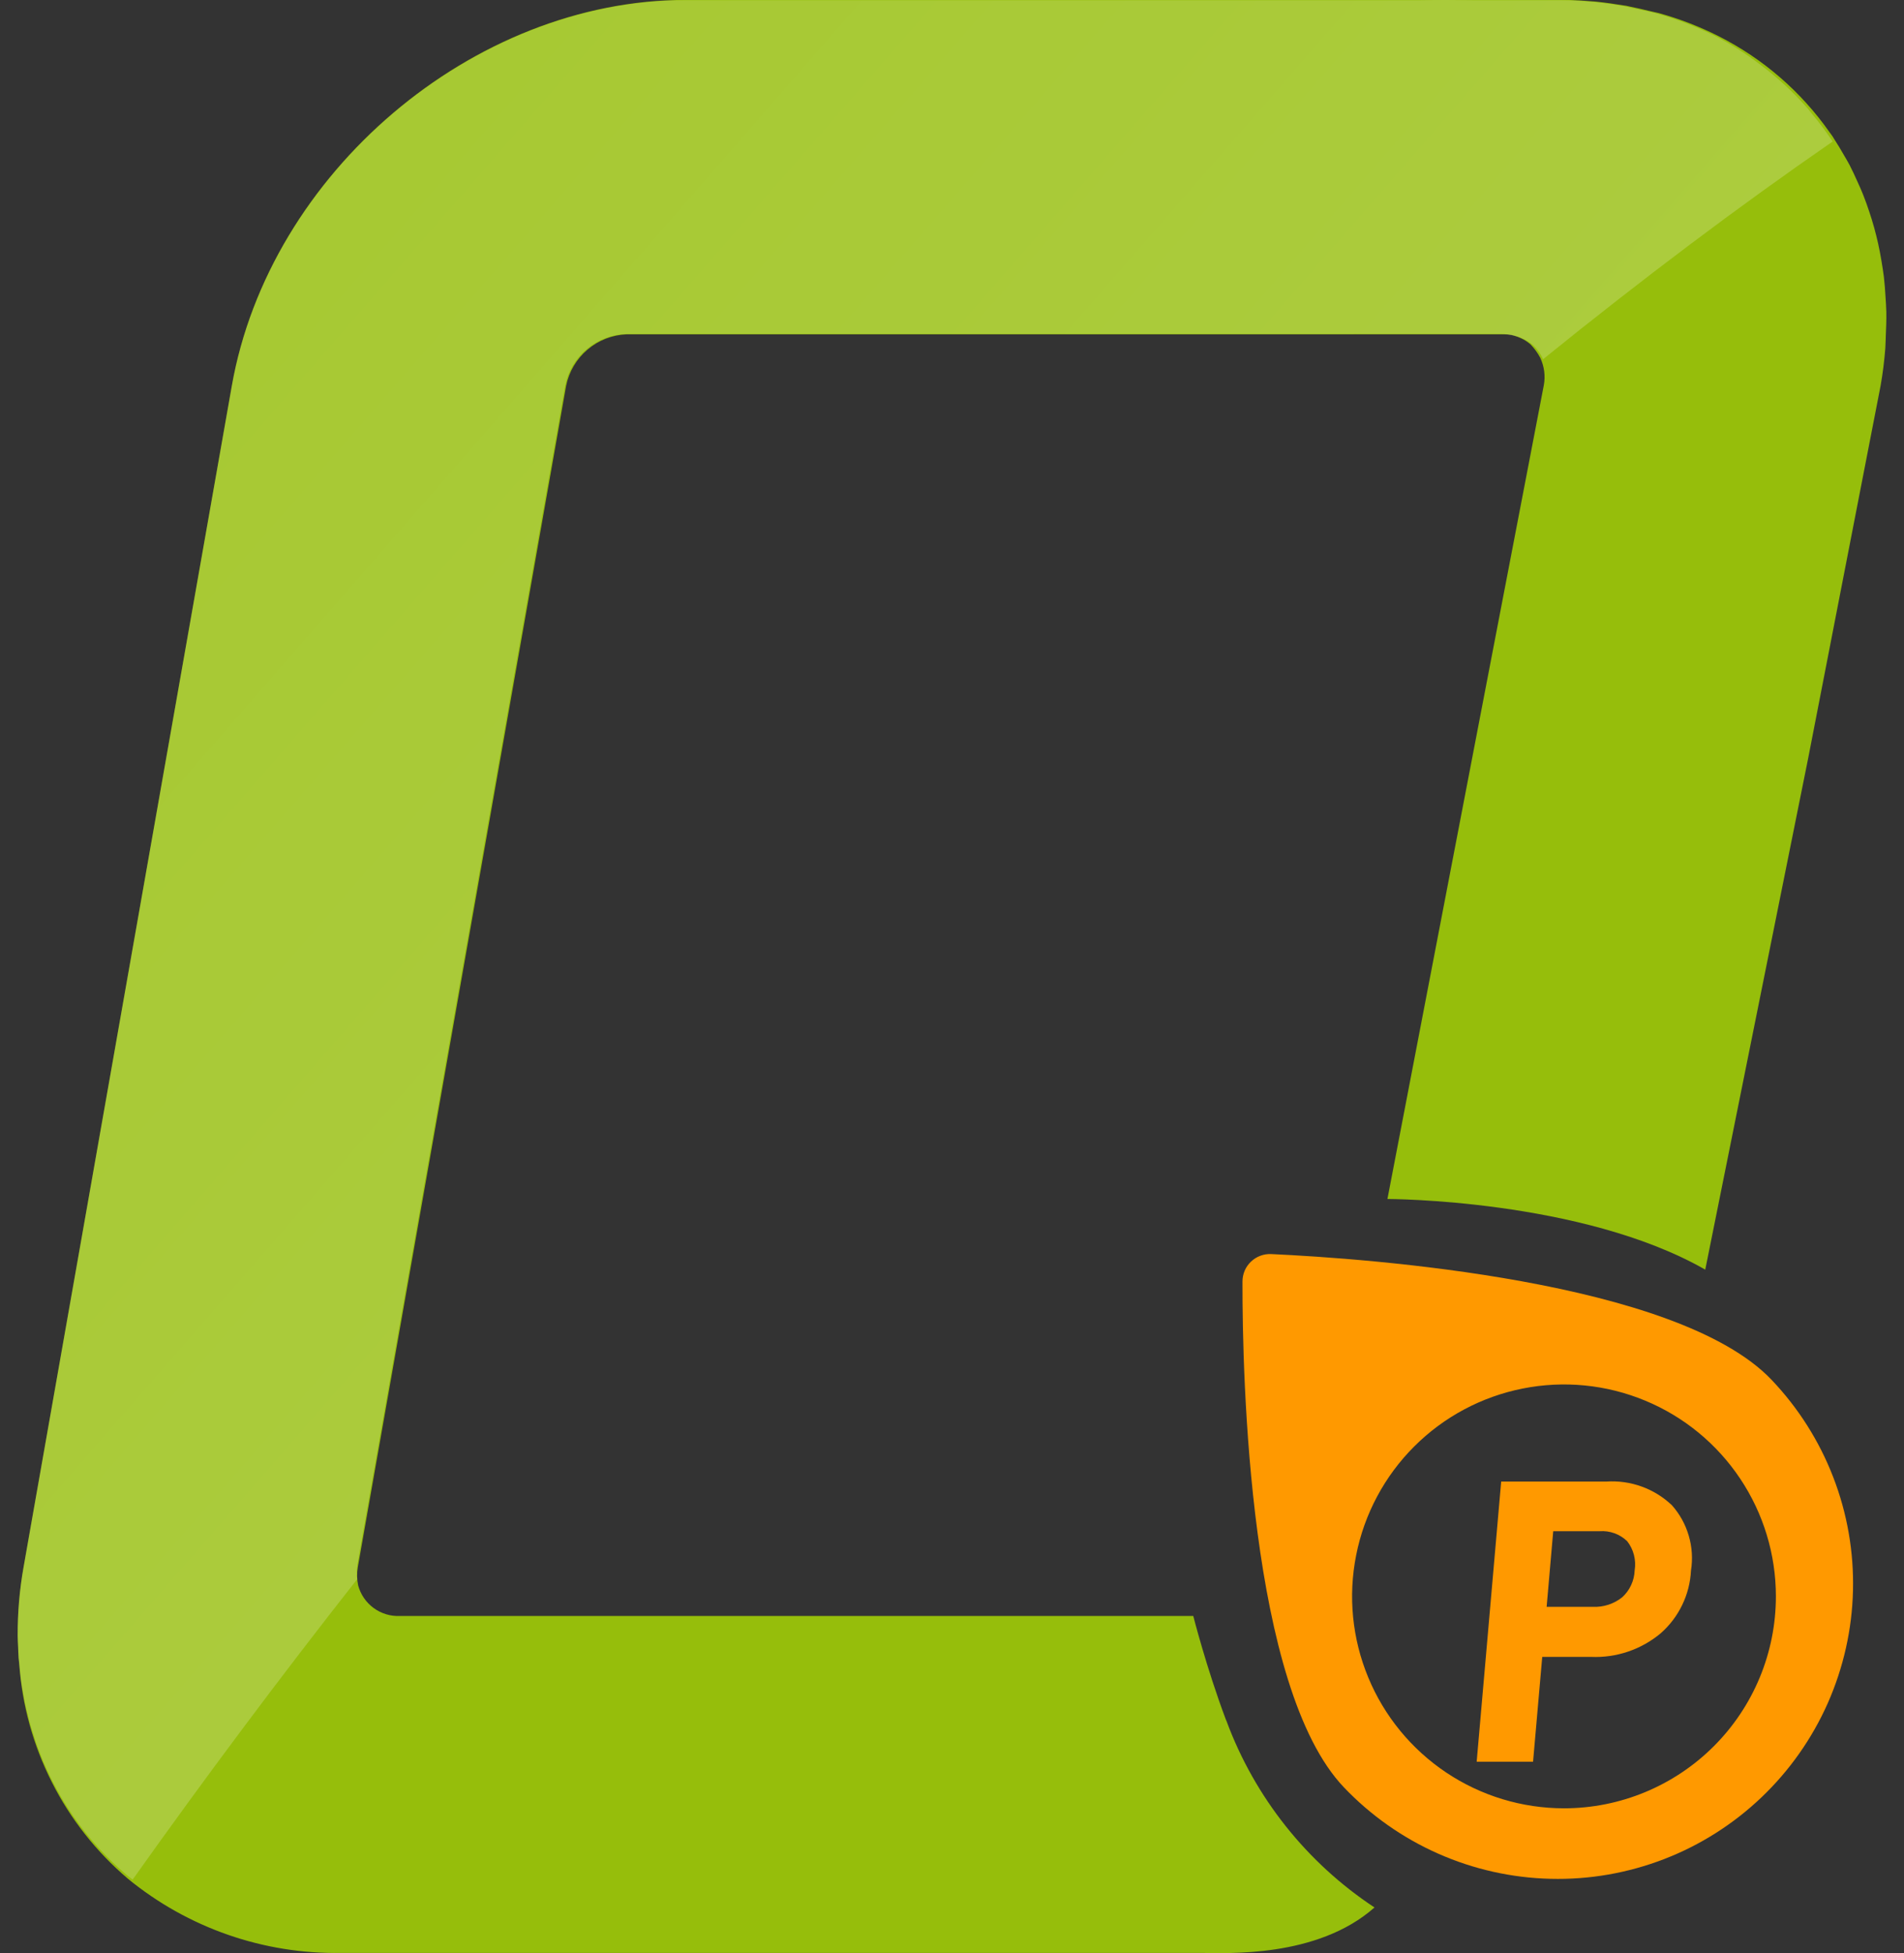 <svg width="39" height="40" viewBox="0 0 39 40" fill="none" xmlns="http://www.w3.org/2000/svg">
<rect x="0" y="0" width="39" height="40" fill="#333333" stroke="none"/>
<g clip-path="url(#clip0_3978_60616)">
<path d="M38.622 6.089C38.614 5.949 38.604 5.809 38.588 5.671C38.575 5.564 38.557 5.459 38.54 5.353C38.519 5.228 38.496 5.104 38.469 4.983C38.444 4.873 38.417 4.763 38.387 4.656C38.357 4.548 38.323 4.438 38.287 4.331C38.249 4.218 38.21 4.106 38.166 3.996C38.13 3.903 38.089 3.813 38.048 3.723C37.995 3.605 37.942 3.488 37.882 3.373C37.846 3.304 37.804 3.237 37.765 3.169C37.704 3.062 37.642 2.957 37.574 2.854C37.562 2.835 37.551 2.814 37.538 2.795C37.519 2.766 37.497 2.74 37.477 2.711C36.892 1.876 36.109 1.198 35.198 0.739L35.19 0.735C35.005 0.642 34.813 0.557 34.616 0.48L34.59 0.47C34.393 0.394 34.191 0.328 33.983 0.27L33.958 0.264C33.899 0.248 33.837 0.239 33.777 0.223C33.651 0.192 33.524 0.162 33.395 0.137C33.365 0.132 33.338 0.123 33.309 0.118L33.307 0.121L33.309 0.118C33.292 0.115 33.274 0.114 33.256 0.111C33.078 0.081 32.897 0.055 32.713 0.036C32.705 0.036 32.697 0.034 32.688 0.033C32.616 0.027 32.544 0.022 32.471 0.017C32.434 0.014 32.396 0.011 32.359 0.009C32.244 0.002 32.127 -0.002 32.009 -0.002H14.045C9.687 -0.002 5.517 3.544 4.748 7.902L0.483 32.093C0.4 32.557 0.36 33.026 0.362 33.497V33.508C0.362 33.577 0.368 33.645 0.37 33.713C0.374 33.793 0.375 33.873 0.381 33.951C0.384 33.993 0.389 34.034 0.394 34.076C0.453 34.92 0.68 35.744 1.062 36.499C1.443 37.254 1.972 37.926 2.616 38.474C3.848 39.485 5.4 40.025 6.993 39.997H24.597C25.115 39.997 26.973 40.109 28.154 39.066C26.765 38.148 25.703 36.812 25.124 35.251C25.118 35.236 25.113 35.225 25.107 35.211C24.711 34.156 24.442 33.096 24.442 33.096H8.187C7.996 33.104 7.807 33.046 7.652 32.932C7.497 32.818 7.386 32.655 7.336 32.47C7.31 32.346 7.308 32.218 7.33 32.093L7.347 31.996L11.595 7.904C11.653 7.613 11.808 7.351 12.033 7.16C12.259 6.968 12.542 6.858 12.838 6.847H27.776L27.785 6.836L27.776 6.847H30.804C30.857 6.847 30.91 6.852 30.963 6.86C30.982 6.865 31.001 6.871 31.02 6.876C31.064 6.889 31.107 6.905 31.148 6.924C31.167 6.933 31.186 6.941 31.203 6.951C31.256 6.98 31.306 7.015 31.351 7.054C31.429 7.135 31.495 7.226 31.548 7.325C31.631 7.501 31.658 7.699 31.622 7.891L28.419 24.556C28.419 24.556 32.398 24.556 34.929 26.003L37.037 15.53L38.52 7.903C38.566 7.644 38.597 7.388 38.617 7.136C38.623 7.05 38.623 6.966 38.627 6.881C38.634 6.716 38.641 6.552 38.638 6.39C38.636 6.289 38.628 6.189 38.622 6.089Z" fill="#96BE0B"/>
<path opacity="0.28" d="M37.344 2.62C37.269 2.518 37.189 2.42 37.108 2.323C37.08 2.289 37.054 2.253 37.026 2.22C36.737 1.89 36.414 1.592 36.063 1.329C35.774 1.107 35.466 0.911 35.142 0.743L35.134 0.739C34.949 0.646 34.757 0.561 34.56 0.485L34.533 0.474C34.337 0.399 34.135 0.332 33.928 0.275L33.905 0.268C33.791 0.237 33.673 0.214 33.555 0.19L33.557 0.188L33.535 0.186C33.504 0.179 33.474 0.171 33.443 0.165C33.395 0.155 33.255 0.124 33.255 0.124C33.052 0.089 32.846 0.06 32.636 0.04C32.413 0.02 32.189 0.005 31.958 0.005H30.189C29.827 -0.001 29.459 -0.002 29.093 0.005H14.045C9.687 0.005 5.517 3.55 4.749 7.908L0.483 32.098C0.401 32.561 0.361 33.031 0.362 33.501C0.362 33.574 0.368 33.645 0.371 33.717C0.374 33.797 0.376 33.877 0.381 33.956C0.388 34.042 0.399 34.127 0.408 34.213C0.416 34.278 0.421 34.343 0.43 34.407C0.443 34.503 0.461 34.596 0.478 34.69C0.487 34.742 0.495 34.794 0.505 34.846C0.527 34.949 0.552 35.05 0.578 35.151C0.588 35.191 0.597 35.232 0.608 35.271C0.638 35.38 0.672 35.487 0.708 35.593C0.718 35.623 0.726 35.654 0.736 35.684C0.775 35.796 0.819 35.906 0.863 36.015C0.873 36.037 0.881 36.06 0.89 36.082C0.938 36.197 0.99 36.307 1.045 36.418C1.053 36.434 1.06 36.45 1.068 36.466C1.126 36.58 1.187 36.691 1.251 36.801C1.258 36.812 1.264 36.823 1.27 36.834C1.336 36.947 1.407 37.057 1.481 37.164L1.495 37.186C1.57 37.295 1.648 37.402 1.73 37.505C1.735 37.511 1.739 37.516 1.743 37.522C1.825 37.625 1.91 37.726 1.999 37.824L2.013 37.84C2.102 37.937 2.194 38.031 2.288 38.123C2.294 38.128 2.3 38.134 2.305 38.14C2.399 38.229 2.495 38.315 2.594 38.399L2.619 38.42C2.65 38.445 2.684 38.47 2.717 38.495C4.201 36.405 5.734 34.355 7.315 32.344C7.309 32.3 7.306 32.255 7.307 32.21C7.306 32.161 7.31 32.112 7.318 32.063C7.318 32.057 7.318 32.052 7.319 32.046L7.336 31.949L11.576 7.896C11.634 7.606 11.788 7.344 12.014 7.153C12.239 6.961 12.522 6.851 12.817 6.84H27.731L27.733 6.838H27.786L27.785 6.839H30.754C30.823 6.84 30.892 6.848 30.959 6.864C30.972 6.867 30.984 6.869 30.997 6.872C31.145 6.901 31.283 6.968 31.397 7.065C31.487 7.147 31.558 7.246 31.606 7.358C33.643 5.71 35.63 4.216 37.539 2.898C37.477 2.802 37.409 2.712 37.344 2.62Z" fill="url(#paint0_linear_3978_60616)"/>
<path d="M36.286 28.258C34.346 26.222 28.002 25.775 26.04 25.684C25.964 25.68 25.888 25.692 25.816 25.719C25.745 25.745 25.68 25.786 25.624 25.839C25.569 25.891 25.525 25.954 25.495 26.024C25.465 26.095 25.45 26.17 25.45 26.246C25.446 28.21 25.587 34.569 27.527 36.605C28.075 37.18 28.731 37.642 29.457 37.963C30.184 38.285 30.967 38.46 31.761 38.479C32.555 38.499 33.345 38.361 34.087 38.075C34.828 37.789 35.505 37.359 36.08 36.811C36.655 36.263 37.117 35.607 37.439 34.881C37.76 34.154 37.936 33.371 37.955 32.577C37.974 31.783 37.837 30.993 37.55 30.252C37.264 29.511 36.834 28.833 36.286 28.258ZM32.036 37.035C31.177 37.035 30.338 36.78 29.624 36.303C28.911 35.826 28.354 35.148 28.026 34.355C27.697 33.562 27.611 32.69 27.779 31.848C27.946 31.006 28.36 30.232 28.967 29.625C29.574 29.018 30.347 28.605 31.189 28.438C32.031 28.27 32.904 28.356 33.697 28.685C34.49 29.013 35.167 29.569 35.644 30.283C36.121 30.997 36.376 31.836 36.376 32.694C36.376 33.846 35.919 34.949 35.105 35.763C34.291 36.577 33.187 37.035 32.036 37.035Z" fill="#FF9900"/>
<path d="M32.904 30.343H30.749L30.247 36.081H31.402L31.59 33.934H32.589C33.108 33.957 33.618 33.784 34.017 33.45C34.201 33.288 34.351 33.091 34.457 32.87C34.564 32.649 34.625 32.409 34.637 32.164C34.675 31.926 34.659 31.683 34.591 31.452C34.524 31.221 34.406 31.008 34.246 30.828C34.068 30.659 33.857 30.528 33.626 30.445C33.395 30.361 33.149 30.327 32.904 30.343ZM33.483 32.163C33.479 32.267 33.455 32.369 33.411 32.463C33.368 32.557 33.306 32.642 33.229 32.712C33.06 32.848 32.847 32.918 32.63 32.909H31.68L31.815 31.36H32.766C32.869 31.352 32.972 31.367 33.07 31.402C33.167 31.437 33.256 31.493 33.33 31.565C33.395 31.648 33.443 31.745 33.469 31.848C33.495 31.951 33.5 32.058 33.483 32.163Z" fill="#FF9900"/>
</g>
<defs>
<linearGradient id="paint0_linear_3978_60616" x1="47.316" y1="46.002" x2="-57.223" y2="-45.11" gradientUnits="userSpaceOnUse">
<stop stop-color="white"/>
<stop offset="1" stop-color="#96BE0B"/>
</linearGradient>
<clipPath id="clip0_3978_60616">
<rect width="38.278" height="40" fill="white" transform="translate(0.361)"/>
</clipPath>
</defs>
</svg>
